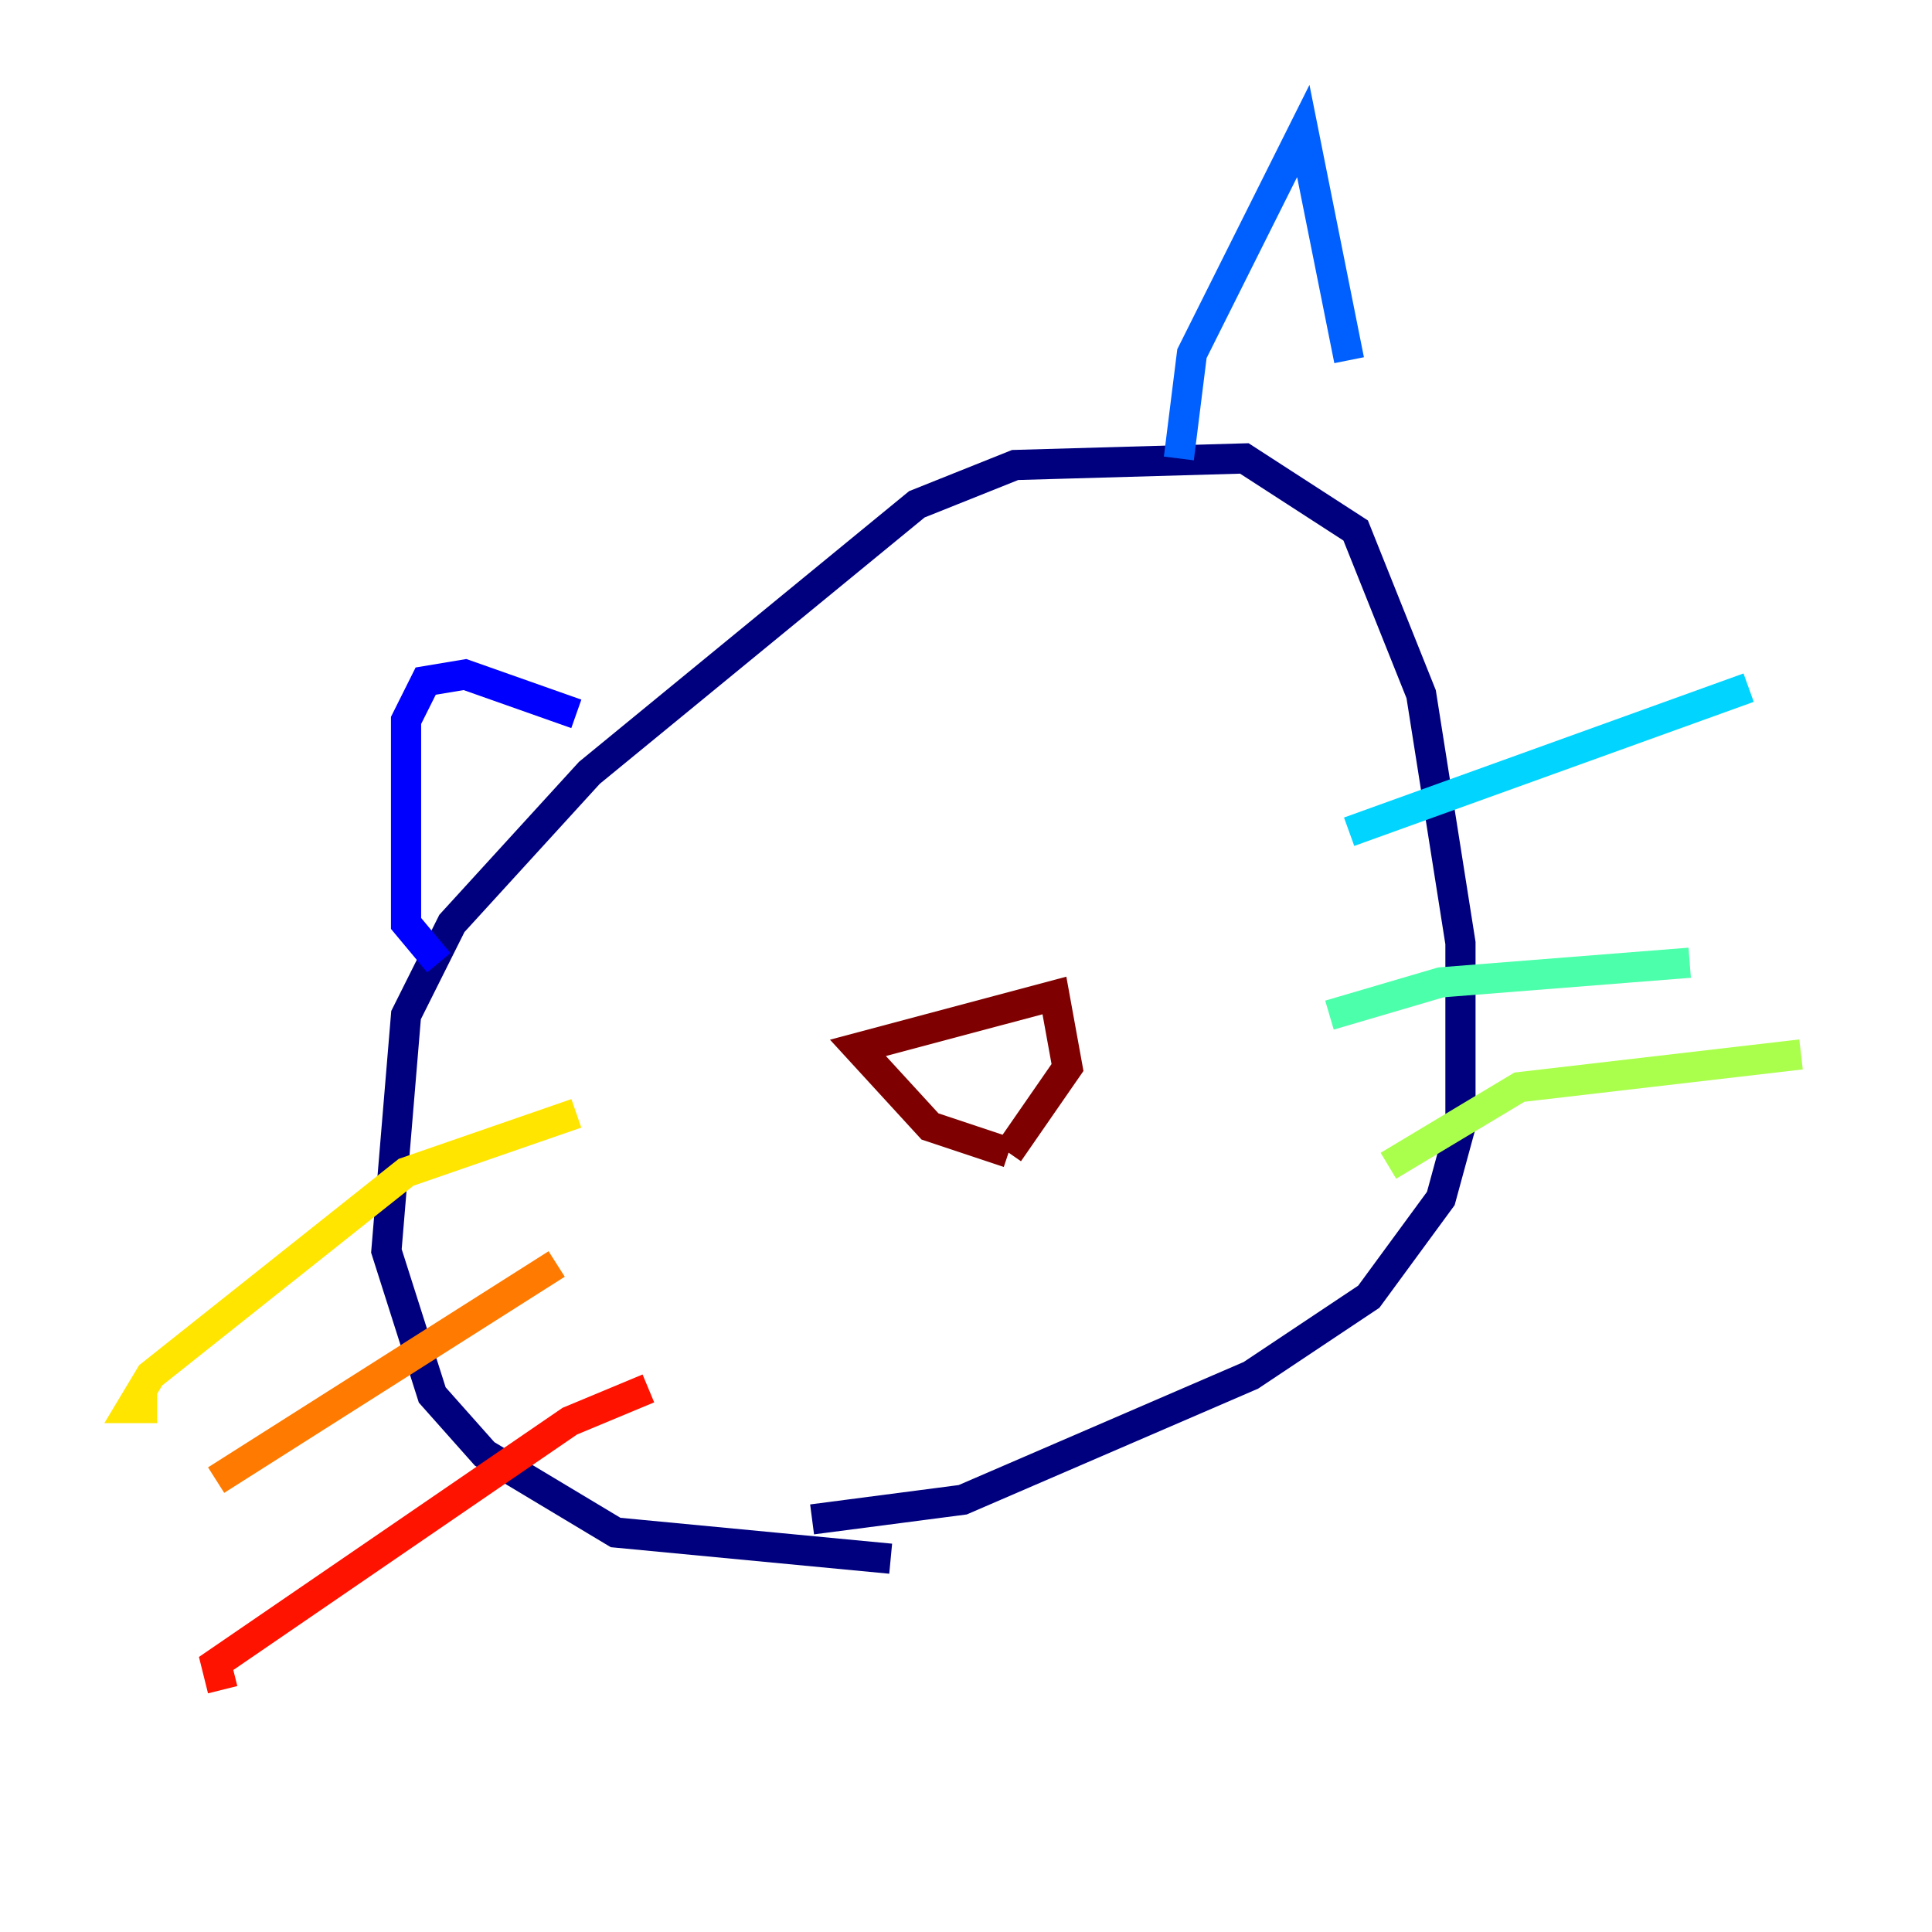<?xml version="1.0" encoding="utf-8" ?>
<svg baseProfile="tiny" height="128" version="1.2" viewBox="0,0,128,128" width="128" xmlns="http://www.w3.org/2000/svg" xmlns:ev="http://www.w3.org/2001/xml-events" xmlns:xlink="http://www.w3.org/1999/xlink"><defs /><polyline fill="none" points="59.01,103.268 40.786,101.532 32.108,96.325 28.637,92.42 25.6,82.875 26.902,67.254 29.939,61.18 39.051,51.2 60.746,33.41 67.254,30.807 82.441,30.373 89.817,35.146 94.156,45.993 96.759,62.481 96.759,74.63 95.458,79.403 90.685,85.912 82.875,91.119 63.783,99.363 53.803,100.664" stroke="#00007f" stroke-width="2" /><polyline fill="none" points="29.071,63.783 26.902,61.18 26.902,47.729 28.203,45.125 30.807,44.691 38.183,47.295" stroke="#0000fe" stroke-width="2" /><polyline fill="none" points="78.102,30.373 78.969,23.43 86.346,8.678 89.383,23.864" stroke="#0060ff" stroke-width="2" /><polyline fill="none" points="89.383,55.105 115.851,45.559" stroke="#00d4ff" stroke-width="2" /><polyline fill="none" points="88.081,67.254 95.458,65.085 111.946,63.783" stroke="#4cffaa" stroke-width="2" /><polyline fill="none" points="91.986,77.234 100.664,72.027 119.322,69.858" stroke="#aaff4c" stroke-width="2" /><polyline fill="none" points="38.183,73.763 26.902,77.668 9.98,91.119 8.678,93.288 10.414,93.288" stroke="#ffe500" stroke-width="2" /><polyline fill="none" points="36.881,83.742 14.319,98.061" stroke="#ff7a00" stroke-width="2" /><polyline fill="none" points="42.956,91.986 37.749,94.156 14.319,110.21 14.752,111.946" stroke="#fe1200" stroke-width="2" /><polyline fill="none" points="66.82,76.366 61.614,74.63 56.841,69.424 69.858,65.953 70.725,70.725 66.82,76.366" stroke="#7f0000" stroke-width="2" /></svg>